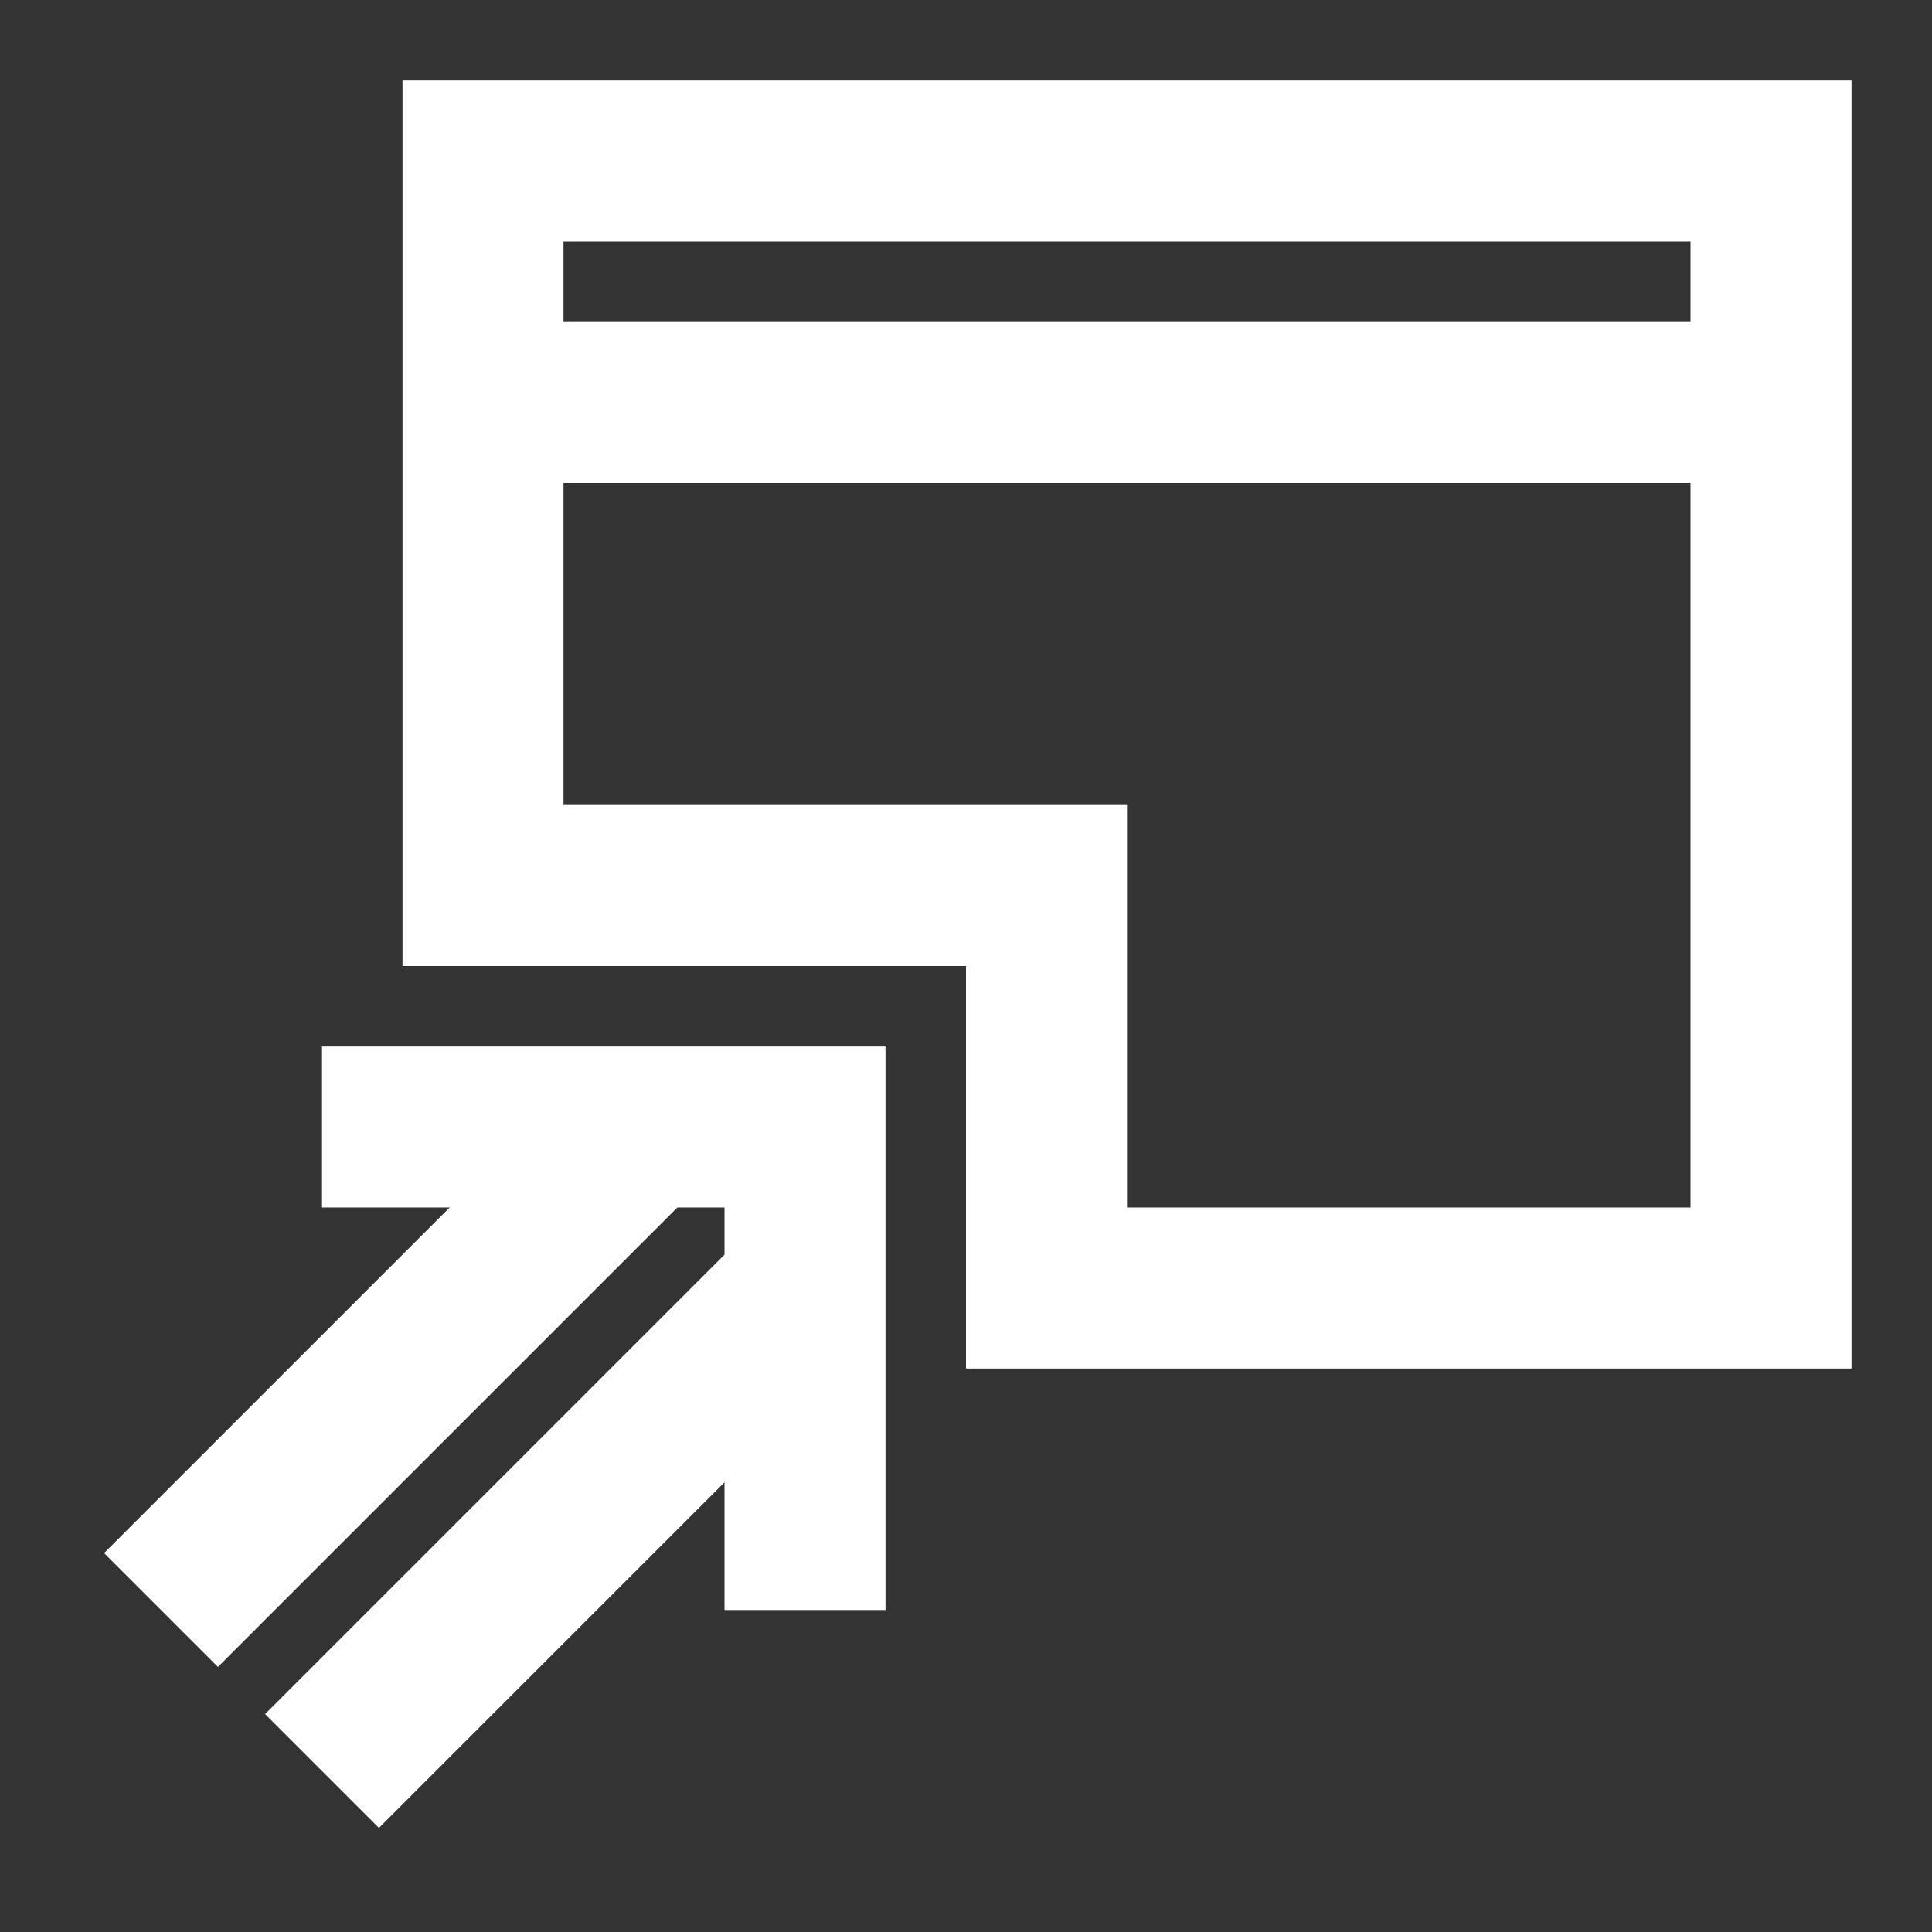 <svg xmlns="http://www.w3.org/2000/svg" width="48" height="48" viewBox="0 0 48 48">
  <rect x="0" y="0" width="48" height="48" fill="#333333" stroke="none"/>
  <defs>
    <style>
      .line {
        stroke: white;
        stroke-width: 4px;
        fill: transparent;
      }

      .fill {
        fill: white;
      }
    </style>
  </defs>
  <polygon class="line" points="12 22, 12 4, 44 4, 44 32, 26 32, 26 22" />
  <line class="line" x1="12" y1="10" x2="44" y2="10" />
  <line class="line" x1="4" y1="40" x2="16" y2="28" />
  <line class="line" x1="8" y1="44" x2="20" y2="32" />
  <polyline class="line" points="8 28, 20 28, 20 40" />
</svg>